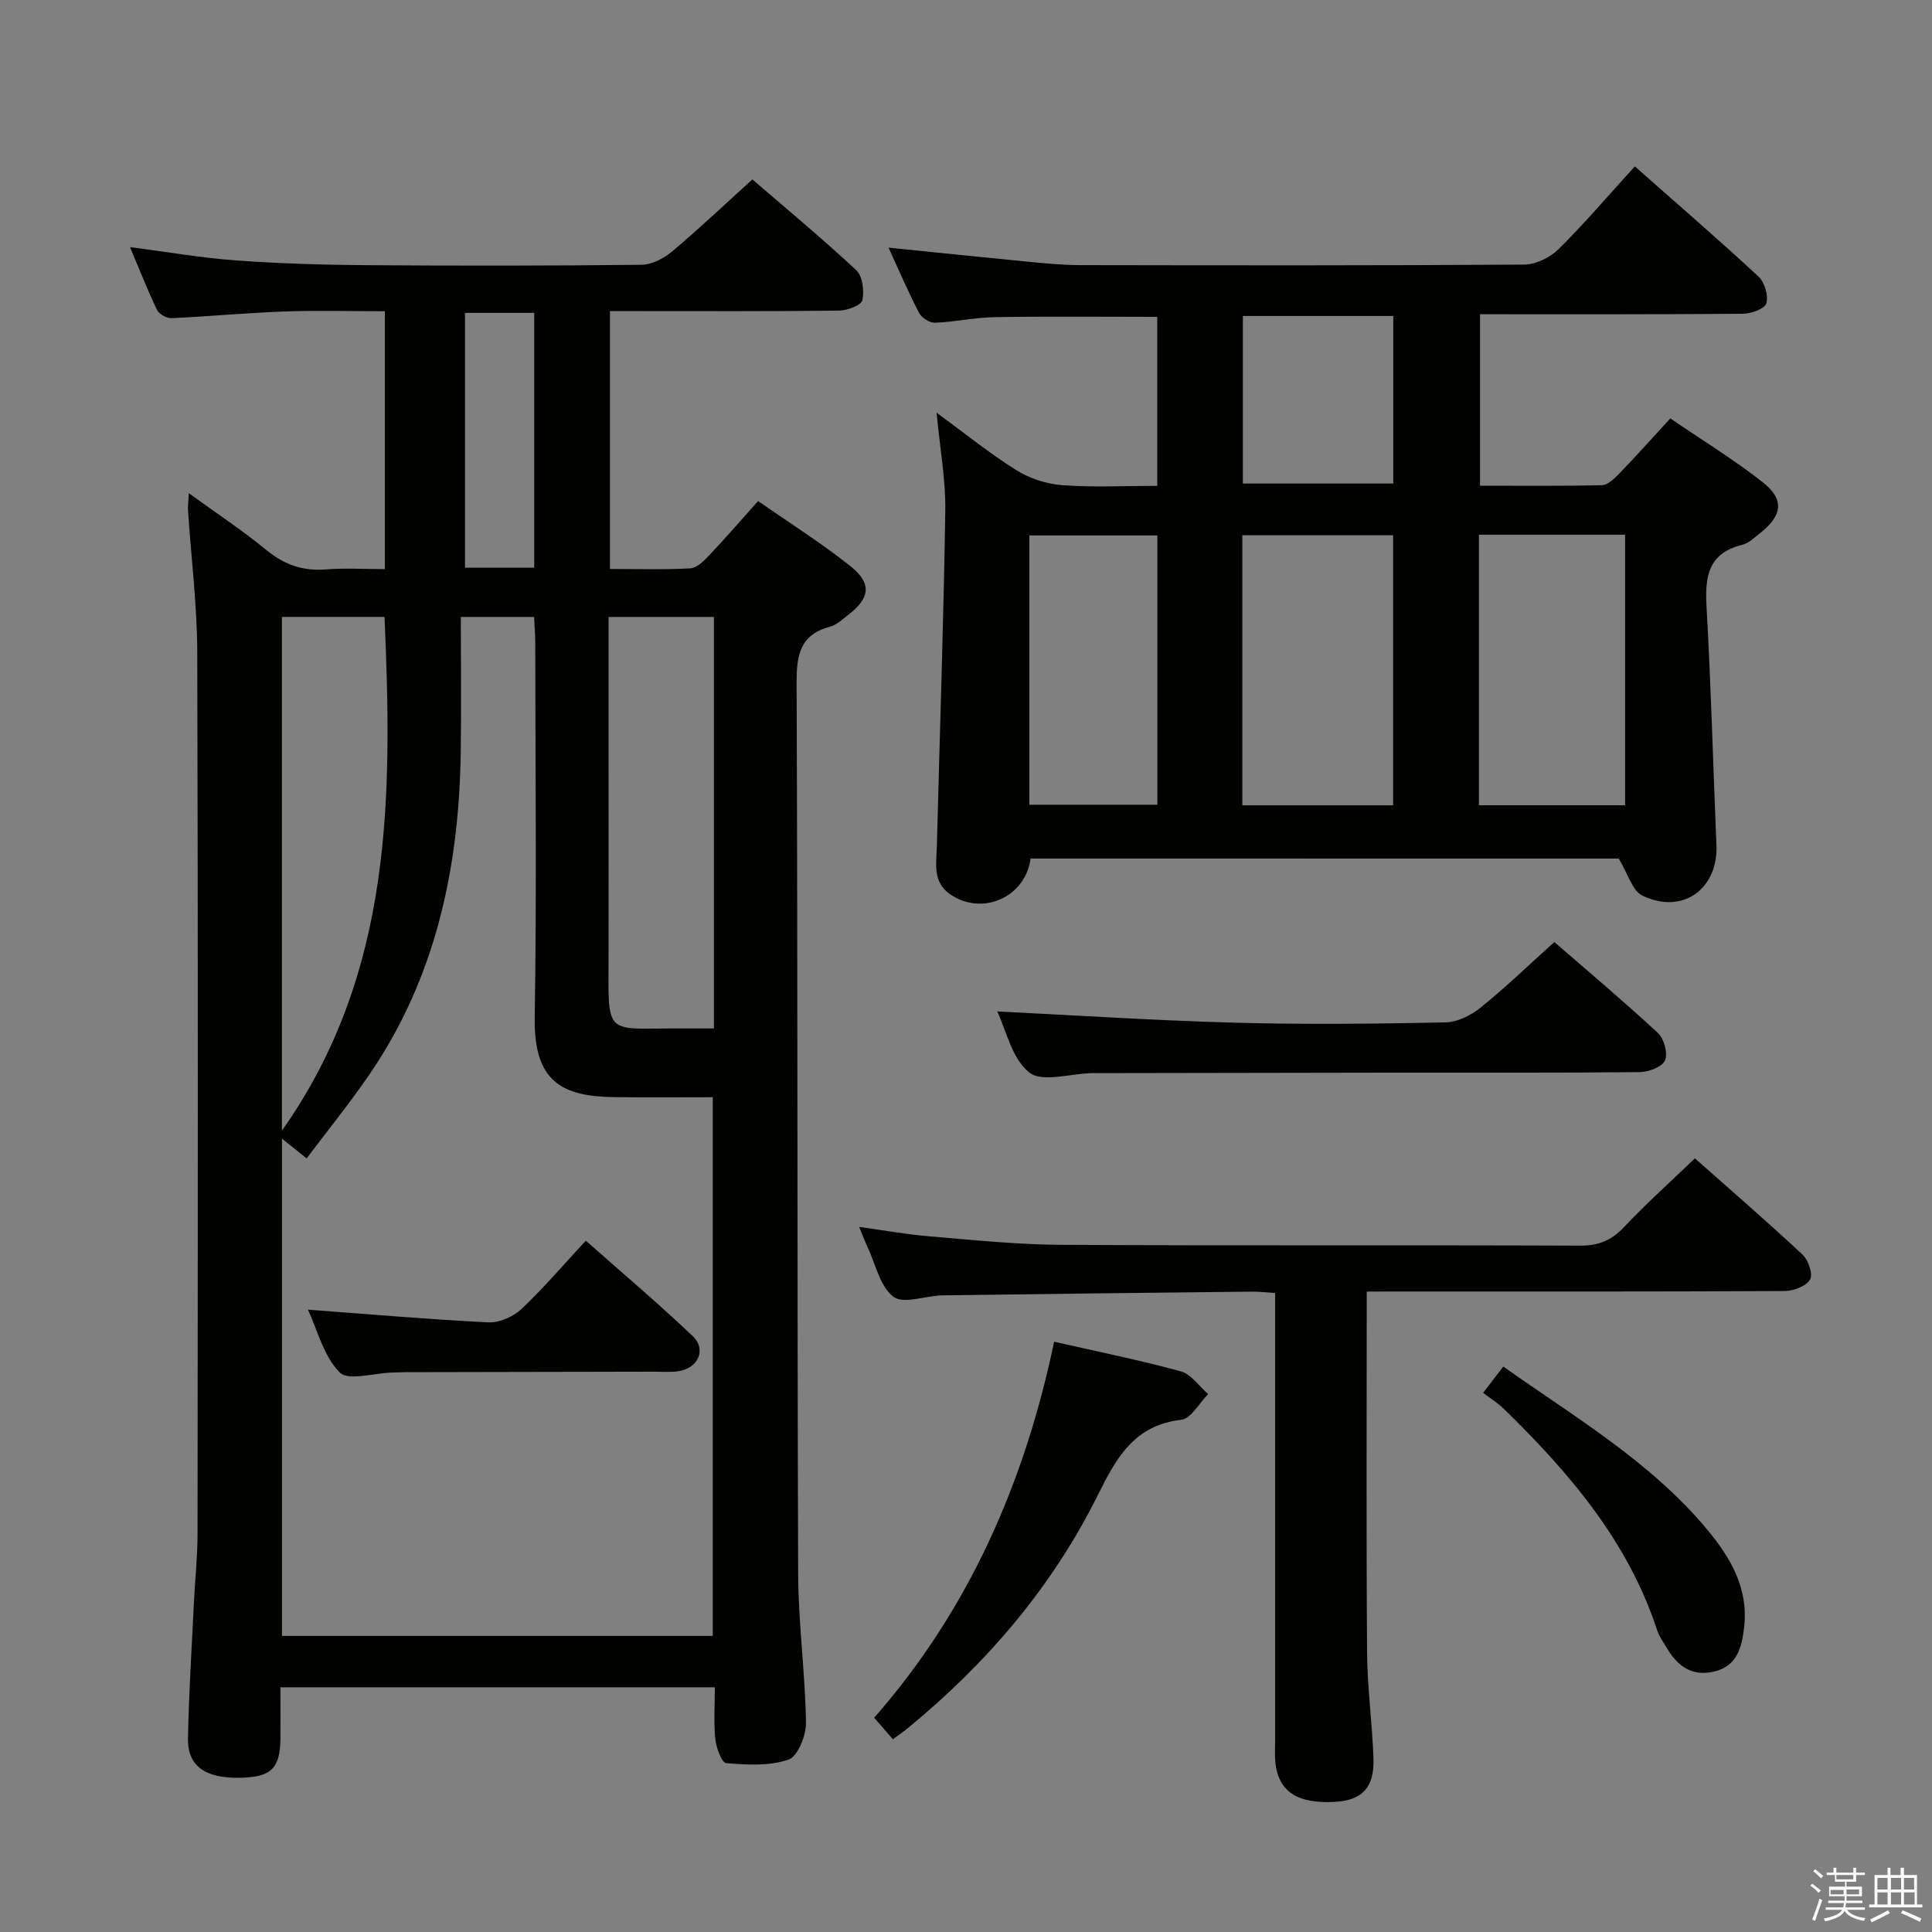 <svg enable-background="new 0 0 400 400" viewBox="0 0 400 400" xmlns="http://www.w3.org/2000/svg"><rect x="0" y="0" width="400" height="400" fill="#808080" stroke="none"/><path d="m374.8 390.4.4-.4c.7.5 1.3 1 1.8 1.4l-.5.5c-.5-.6-1.1-1.1-1.7-1.5zm1 7.3-.6-.3c.5-1.4 1.1-2.8 1.5-4.3.2.1.4.2.6.3-.5 1.3-1 2.8-1.5 4.3zm-.4-10.3.4-.4c.4.3 1 .8 1.7 1.4l-.5.5c-.4-.5-1-1-1.6-1.5zm2.5.3h1.7v-1h.6v1h3.5v-1h.6v1h1.8v.5h-1.8v1.4h-2v1h3.2v2h-3.2v.9h3.3v.5h-3.4c0 .3-.1.6-.1.9h4v.5h-3.7c.7.9 1.9 1.5 3.8 1.7-.1.2-.2.4-.3.6-2.1-.4-3.5-1.1-4-2.1-.4 1-1.8 1.7-4 2.2-.1-.2-.2-.4-.3-.6 2.1-.4 3.4-1 3.8-1.8h-3.4v-.5h3.6c.1-.3.1-.6.2-.9h-3.3v-.5h3.4c0-.3 0-.6 0-.9h-3.2v-2h3.3v-1h-2.1v-1.4h-1.7v-.5zm1.1 3.5v1h2.7c0-.3 0-.4 0-.4 0-.1 0-.2 0-.2 0-.1 0-.2 0-.3h-2.7zm1.2-3v.9h3.5v-.9zm4.7 3h-2.6v.6.4h2.6z" fill="#fafafb"/><path d="m393.6 386.7h.6v1.5h2.7v6.1h1.1v.6h-11v-.6h1.1v-6.1h2.7v-1.5h.6v1.5h2.1v-1.5zm-2.7 8.8.4.6c-1.2.6-2.5 1.3-3.8 1.9-.1-.2-.2-.4-.3-.6 1.2-.6 2.5-1.2 3.7-1.9zm-2.2-6.7v2.4h2.1v-2.4zm0 3v2.5h2.1v-2.5zm2.8-3v2.4h2.1v-2.4zm0 3v2.5h2.1v-2.5zm6 6.1c-1.4-.7-2.7-1.3-3.9-1.8l.3-.6c1.5.6 2.7 1.2 3.9 1.7zm-1.2-9.1h-2.1v2.4h2.1zm-2.1 3v2.5h2.2v-2.5z" fill="#fafafb"/><g fill="#010100"><path d="m126.28 117.8c5.73 0 11.2.18 16.64-.13 1.35-.08 2.81-1.53 3.88-2.66 3.31-3.5 6.47-7.15 10.15-11.27 6.44 4.48 13.03 8.64 19.09 13.45 4.52 3.59 4.11 6.63-.43 10.12-1.18.91-2.38 2.07-3.75 2.43-6.19 1.65-6.95 5.81-6.93 11.58.24 61.48.11 122.96.32 184.45.03 10.29 1.46 20.57 1.62 30.87.04 2.65-1.69 7-3.62 7.67-3.94 1.37-8.59 1.07-12.89.74-.91-.07-2.07-3.17-2.26-4.97-.36-3.44-.1-6.94-.1-10.75-30.01 0-59.71 0-89.94 0 0 3.61.02 7.06 0 10.52-.04 6.33-1.92 8.13-8.51 8.22-7.12.1-10.74-2.45-10.63-8.19.18-9.31.77-18.61 1.22-27.91.23-4.82.76-9.63.76-14.44.05-60.82.12-121.63-.06-182.45-.03-9.79-1.26-19.57-1.91-29.36-.06-.93.08-1.86.16-3.61 5.75 4.17 11.13 7.72 16.09 11.79 3.71 3.04 7.57 4.37 12.32 3.99 3.94-.31 7.92-.06 12.18-.06 0-17.88 0-35.3 0-53.39-6.92 0-13.88-.2-20.81.05-7.8.28-15.57 1.03-23.37 1.38-1 .05-2.57-.83-2.99-1.71-1.99-4.16-3.68-8.46-5.6-13 7.59.98 14.75 2.23 21.97 2.76 8.95.65 17.94.91 26.92.98 18.99.14 37.99.13 56.98-.08 2.14-.02 4.63-1.29 6.33-2.72 5.61-4.71 10.93-9.76 16.66-14.95 6.5 5.61 14.19 11.98 21.48 18.76 1.33 1.24 1.73 4.32 1.29 6.26-.24 1.05-3.14 2.12-4.85 2.14-13.99.17-27.99.1-41.99.1-1.78 0-3.57 0-5.42 0zm21.29 220.9c0-37.48 0-74.37 0-111.53-7.08 0-13.73.07-20.38-.02-10.7-.15-16.7-3.07-16.48-16.45.41-25.83.13-51.66.11-77.5 0-1.76-.15-3.53-.24-5.47-5.04 0-9.63 0-15.17 0 0 9.61.12 18.9-.02 28.2-.37 23.87-5.2 46.54-18.95 66.59-4.07 5.94-8.62 11.54-12.95 17.31-2.14-1.72-3.38-2.71-5.11-4.09v102.96zm.24-125.77c0-28.74 0-56.81 0-85.2-7.25 0-14.31 0-21.81 0v25.63c0 14.64.02 29.29 0 43.93-.03 17.84-1.14 15.53 15.38 15.64 1.97.01 3.94 0 6.43 0zm-89.44-85.21v106.37c23-32.55 22.86-69.15 21.24-106.37-6.94 0-13.86 0-21.24 0zm52.24-10.18c0-17.89 0-35.15 0-52.76-4.91 0-9.61 0-14.34 0v52.76z"/><path d="m213.37 177.75c-1.08 8.12-10.11 11.96-16.68 7.38-3.69-2.57-2.81-6.45-2.72-10.04.59-23.11 1.39-46.22 1.74-69.34.1-6.42-1.1-12.85-1.8-20.31 5.86 4.29 10.96 8.43 16.49 11.89 2.76 1.73 6.25 2.87 9.5 3.12 6.43.48 12.92.14 19.7.14 0-11.92 0-23.32 0-34.99-11.19 0-22.43-.12-33.67.06-4.13.07-8.24 1-12.38 1.16-1.09.04-2.75-1.03-3.27-2.05-2.22-4.26-4.11-8.69-6.32-13.5 9.99 1.01 19.6 2.02 29.21 2.95 3.47.33 6.96.67 10.45.67 30.65.05 61.31.1 91.96-.11 2.41-.02 5.36-1.47 7.11-3.2 5.42-5.37 10.38-11.2 15.78-17.13 8.73 7.71 17.29 15.1 25.57 22.77 1.29 1.19 2.12 3.95 1.67 5.58-.31 1.12-3.18 2.15-4.91 2.16-17.98.15-35.97.1-54.38.1v35.5c8.33 0 16.78.09 25.23-.11 1.2-.03 2.56-1.32 3.53-2.32 3.46-3.59 6.78-7.3 10.64-11.5 6.36 4.34 13 8.41 19.09 13.17 4.59 3.59 4.14 6.93-.51 10.59-1.17.92-2.38 2.1-3.74 2.43-7.04 1.73-7.69 6.59-7.34 12.79.93 16.43 1.36 32.9 2.05 49.35.38 9.12-7.04 14.48-15.34 10.46-2.08-1.01-2.96-4.48-4.89-7.66-39.64-.01-80.56-.01-121.77-.01zm43.84-11.02h31.22c0-18.8 0-37.33 0-55.91-10.63 0-20.85 0-31.22 0zm48.99-.01h30.26c0-18.78 0-37.29 0-56.01-10.26 0-20.16 0-30.26 0zm-93.08-.11h26.5c0-18.82 0-37.24 0-55.75-9 0-17.7 0-26.5 0zm44.2-66.5h31.14c0-11.88 0-23.28 0-34.69-10.59 0-20.81 0-31.14 0z"/><path d="m282.97 267.41c0 25.44-.11 50.06.07 74.68.05 7.3 1.06 14.6 1.32 21.91.22 6.1-2.33 8.75-8.03 9.06-7.82.43-11.73-2.21-12.3-8.36-.12-1.32-.03-2.66-.03-4 0-28.99 0-57.98 0-86.97 0-1.82 0-3.65 0-6.04-1.8-.1-3.39-.29-4.97-.27-21.31.23-42.62.47-63.92.77-3.47.05-8.02 1.88-10.12.3-2.8-2.11-3.7-6.75-5.38-10.32-.56-1.19-1.02-2.43-1.74-4.15 5.1.7 9.76 1.55 14.46 1.94 9.1.76 18.22 1.72 27.34 1.77 35.82.2 71.64.02 107.46.17 3.83.02 6.51-1.09 9.11-3.85 4.56-4.82 9.51-9.27 14.67-14.23 7.25 6.43 14.9 13.04 22.28 19.93 1.21 1.13 2.21 4.11 1.56 5.18-.84 1.38-3.43 2.35-5.27 2.36-26.99.15-53.98.1-80.97.1-1.97.02-3.93.02-5.54.02z"/><path d="m206.47 209.41c16.52.81 32.89 1.89 49.28 2.33 14.49.39 29 .23 43.49-.06 2.46-.05 5.28-1.43 7.26-3.03 5.18-4.18 9.98-8.82 15.31-13.61 6.5 5.64 14.13 12.06 21.44 18.82 1.27 1.18 2.1 4.21 1.47 5.68-.57 1.34-3.38 2.41-5.22 2.43-17.33.18-34.66.09-51.99.11-20.16.02-40.33.07-60.49.1-.33 0-.67 0-1 0-4.43.1-10.28 1.98-12.93-.14-3.62-2.88-4.79-8.82-6.62-12.63z"/><path d="m184.86 360.09c-1.45-1.66-2.53-2.91-3.87-4.45 19.58-22.32 31.11-48.56 37.26-77.85 8.93 2.03 17.66 3.79 26.21 6.13 2.16.59 3.8 3.09 5.68 4.71-1.85 1.85-3.54 5.09-5.57 5.32-9.72 1.1-13.45 7.88-17.24 15.52-9.45 19.04-23 34.88-39.39 48.33-.87.72-1.82 1.36-3.08 2.29z"/><path d="m307.07 288.37c1.83-2.39 2.94-3.82 4.17-5.44 14.81 10.49 30.38 19.62 42.09 33.6 4.92 5.87 8.7 12.26 7.77 20.38-.47 4.11-1.41 8.03-6.22 9.17-4.64 1.11-7.65-1.22-9.86-5-.67-1.15-1.49-2.25-1.9-3.49-6.03-18.46-18.2-32.67-31.76-45.9-1.17-1.15-2.62-2.04-4.29-3.32z"/><path d="m63.76 271.15c12.64.94 24.96 2.02 37.3 2.63 2.27.11 5.16-1.13 6.85-2.72 4.59-4.31 8.69-9.14 13.38-14.19 7.92 7.02 15.24 13.19 22.16 19.79 2.86 2.73 1.11 6.59-2.93 7.22-1.79.28-3.65.1-5.48.11-16.96.04-33.91.07-50.87.1-1 0-1.99.06-2.99.08-3.74.1-9.09 1.78-10.87-.04-3.33-3.39-4.61-8.82-6.55-12.98z"/></g></svg>